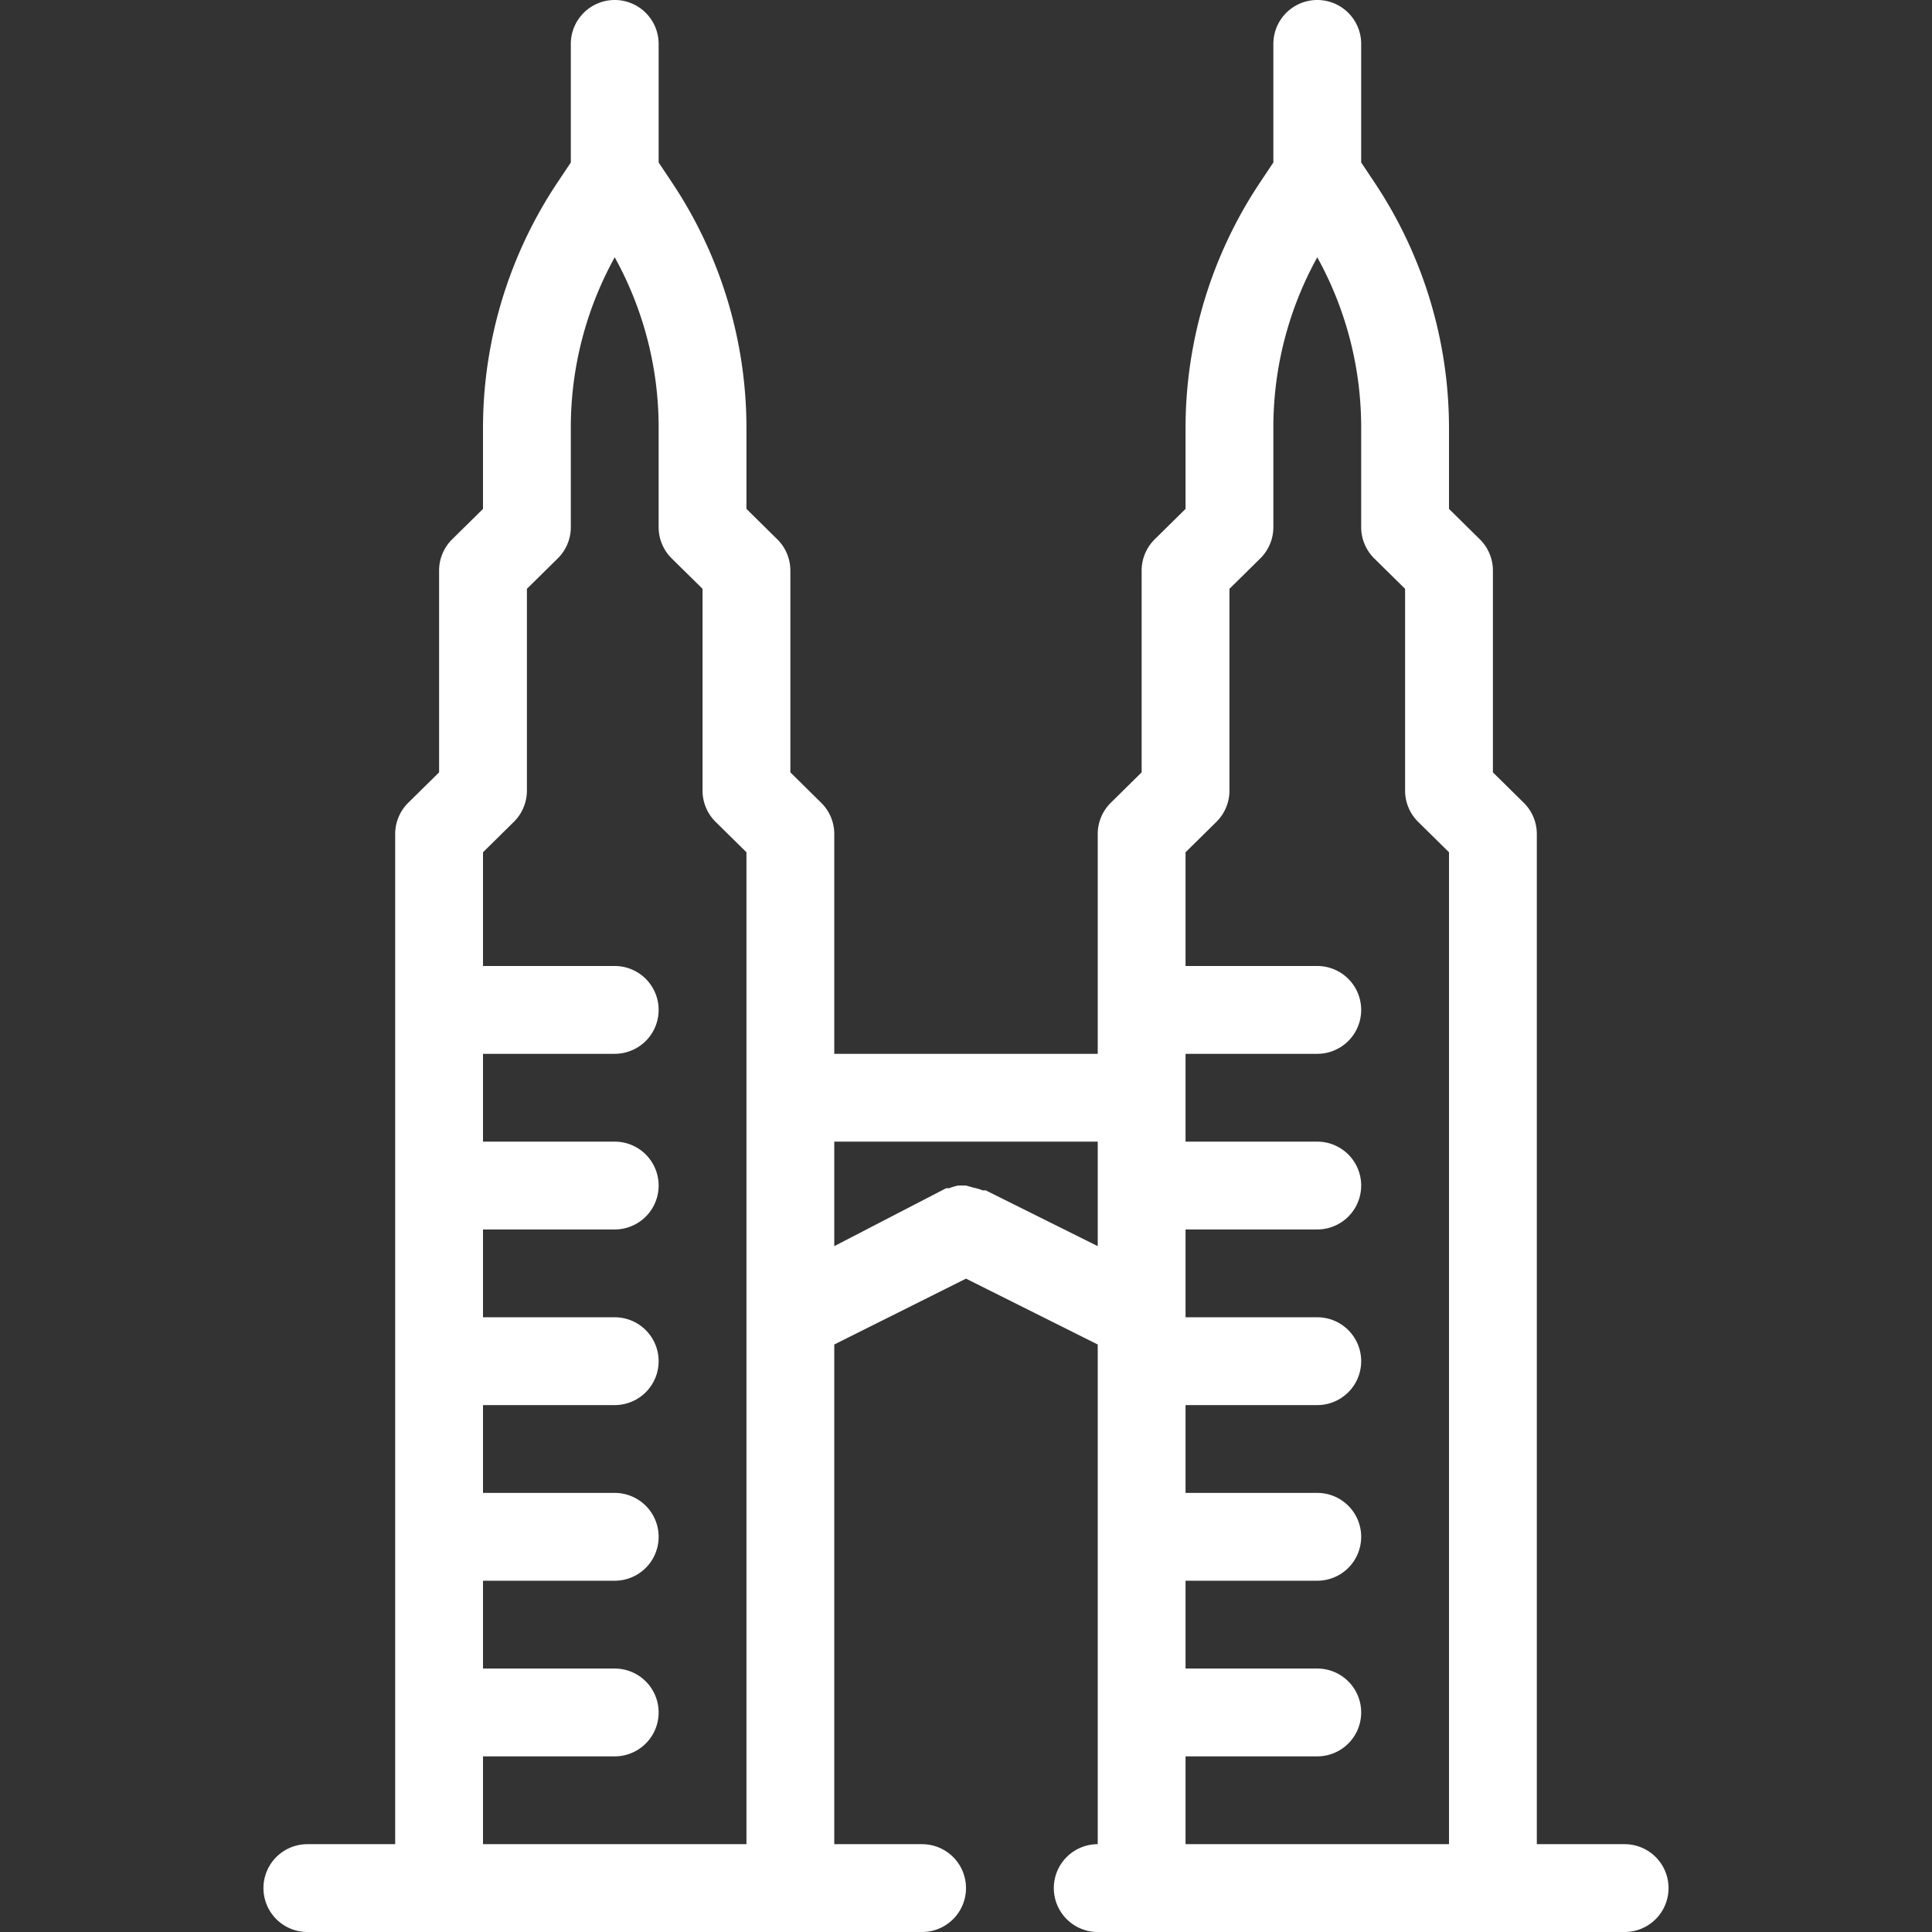 <svg xmlns="http://www.w3.org/2000/svg" viewBox="0 0 44 44"><rect x="0" y="0" width="44" height="44" fill="#333333" stroke="none"/><defs><style>.cls-1{fill:#fff;}</style></defs><g id="petronas_towers"><path class="cls-1" d="M37,42H35V19a1,1,0,0,0-.29-.71l-.71-.7V13a1,1,0,0,0-.29-.71l-.71-.7V9.76a10.08,10.08,0,0,0-1.7-5.61L31,3.7V1a1,1,0,0,0-2,0V3.7l-.3.45A10.08,10.08,0,0,0,27,9.76v1.83l-.71.7A1,1,0,0,0,26,13v4.59l-.71.7A1,1,0,0,0,25,19v5H19V19a1,1,0,0,0-.29-.71l-.71-.7V13a1,1,0,0,0-.29-.71l-.71-.7V9.76a10.08,10.08,0,0,0-1.7-5.61L15,3.7V1a1,1,0,0,0-2,0V3.7l-.3.45A10.08,10.08,0,0,0,11,9.76v1.83l-.71.7A1,1,0,0,0,10,13v4.59l-.71.7A1,1,0,0,0,9,19V42H7a1,1,0,0,0,0,2H21a1,1,0,0,0,0-2H19V30.62l3-1.5,3,1.5V42a1,1,0,0,0,0,2H37a1,1,0,0,0,0-2ZM11,42V40h3a1,1,0,0,0,0-2H11V36h3a1,1,0,0,0,0-2H11V32h3a1,1,0,0,0,0-2H11V28h3a1,1,0,0,0,0-2H11V24h3a1,1,0,0,0,0-2H11V19.41l.71-.7A1,1,0,0,0,12,18V13.41l.71-.7A1,1,0,0,0,13,12V9.76a8,8,0,0,1,1-3.9,8,8,0,0,1,1,3.9V12a1,1,0,0,0,.29.71l.71.7V18a1,1,0,0,0,.29.71l.71.7V42ZM22.45,27.11s-.05,0-.07,0a1.17,1.17,0,0,0-.2-.06L22,27l-.18,0a1.17,1.17,0,0,0-.2.06s-.05,0-.07,0L19,28.38V26h6v2.38ZM27,42V40h3a1,1,0,0,0,0-2H27V36h3a1,1,0,0,0,0-2H27V32h3a1,1,0,0,0,0-2H27V28h3a1,1,0,0,0,0-2H27V24h3a1,1,0,0,0,0-2H27V19.41l.71-.7A1,1,0,0,0,28,18V13.41l.71-.7A1,1,0,0,0,29,12V9.76a8,8,0,0,1,1-3.9,8,8,0,0,1,1,3.9V12a1,1,0,0,0,.29.71l.71.7V18a1,1,0,0,0,.29.71l.71.7V42Z"/></g></svg>